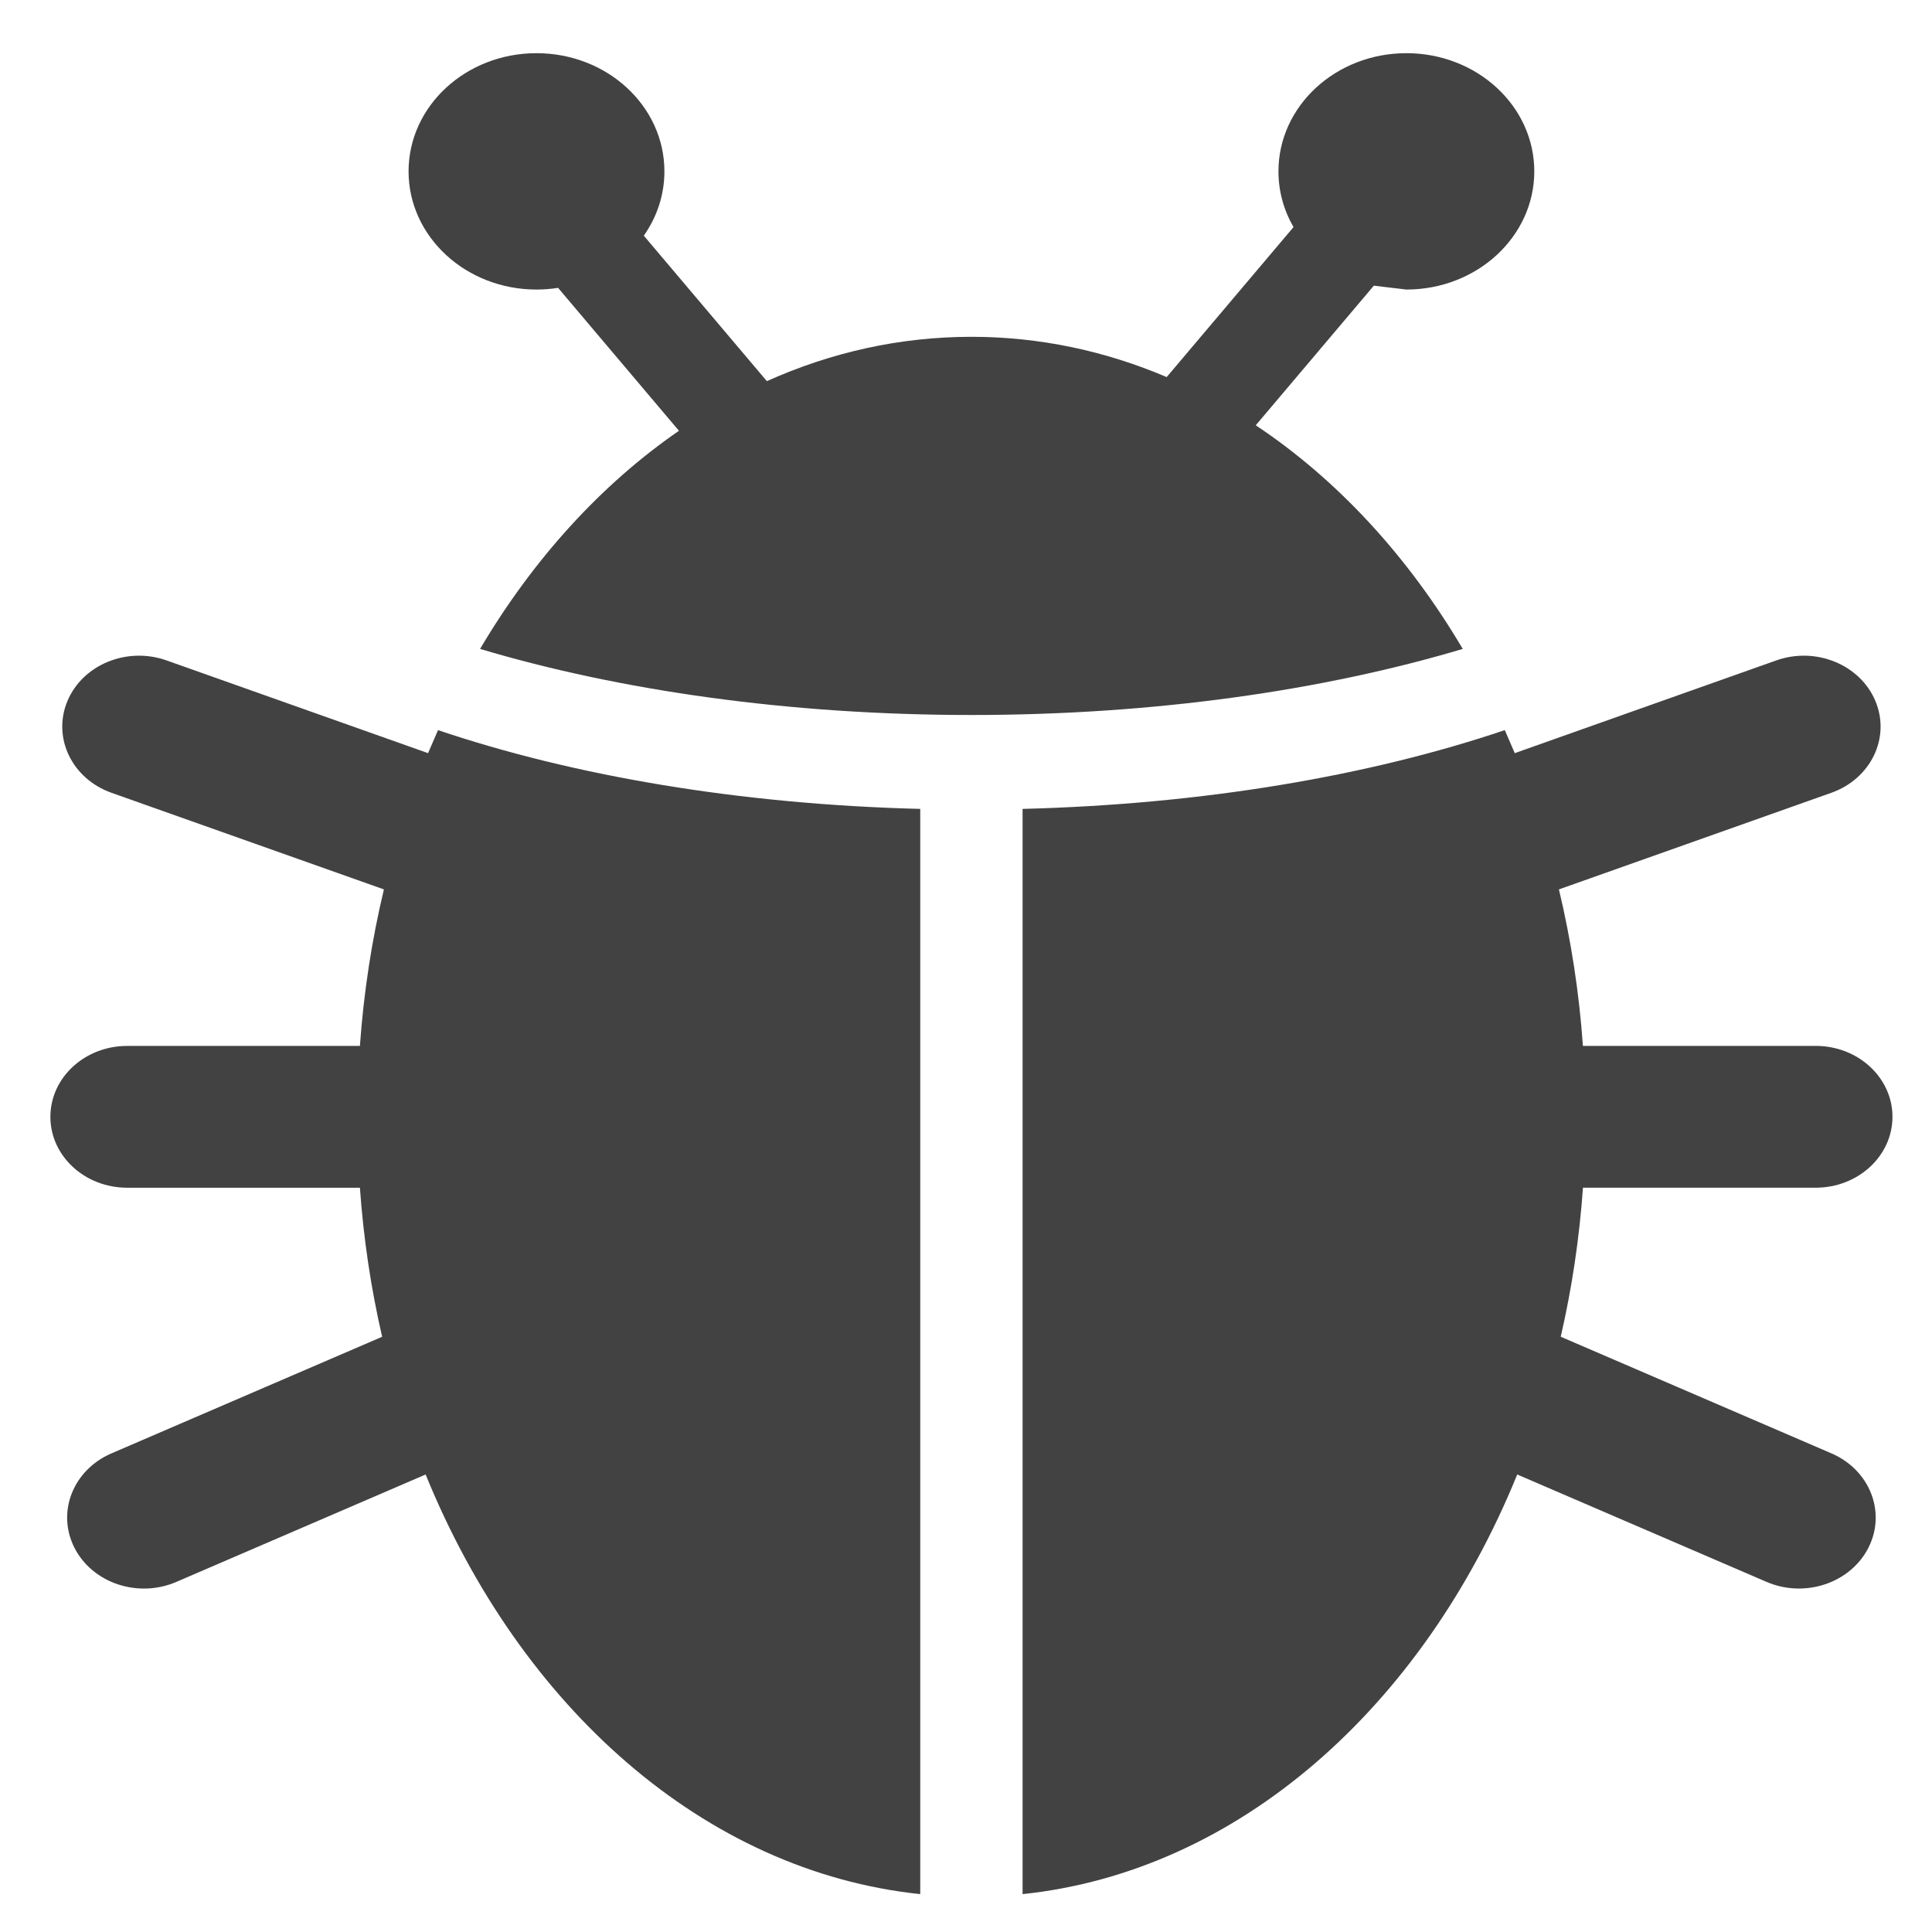 <svg xmlns="http://www.w3.org/2000/svg" xmlns:svg="http://www.w3.org/2000/svg" id="svg4" width="76" height="76" enable-background="new 0 0 76 76" version="1.1" viewBox="0 0 76 76" xml:space="preserve"><path id="path2" fill="#000" fill-opacity="1" stroke-linejoin="round" d="m 55.323,2.092 c 2.779,0 5.032,2.081 5.032,4.649 0,2.567 -2.253,4.649 -5.032,4.649 l -1.28,-0.152 -4.645,5.492 c 3.205,2.131 5.987,5.149 8.143,8.797 -5.5,1.64 -12.156,2.599 -19.328,2.599 -7.172,0 -13.829,-0.959 -19.328,-2.599 2.085,-3.526 4.753,-6.464 7.823,-8.581 L 21.954,11.324 c -0.276,0.043 -0.56,0.066 -0.85,0.066 -2.779,0 -5.032,-2.081 -5.032,-4.649 0,-2.567 2.253,-4.649 5.032,-4.649 2.779,0 5.032,2.081 5.032,4.649 0,0.933 -0.298,1.802 -0.81,2.53 l 4.84,5.722 c 2.517,-1.13 5.226,-1.744 8.048,-1.744 2.685,0 5.268,0.557 7.68,1.584 l 4.99,-5.9 c -0.379,-0.653 -0.593,-1.399 -0.593,-2.192 0,-2.567 2.253,-4.649 5.032,-4.649 z M 71.426,41.143 c 1.667,0 3.019,1.249 3.019,2.789 0,1.54 -1.352,2.789 -3.019,2.789 h -9.156 c -0.143,2.017 -0.44,3.978 -0.875,5.863 l 10.647,4.587 c 1.511,0.651 2.165,2.311 1.46,3.707 -0.705,1.396 -2.501,2 -4.012,1.349 L 59.684,58.003 C 55.959,67.155 48.715,73.62 40.226,74.51 V 31.82 c 7.128,-0.18 13.67,-1.308 18.969,-3.099 l 0.392,0.906 10.288,-3.648 c 1.557,-0.552 3.303,0.166 3.901,1.604 0.598,1.438 -0.18,3.052 -1.737,3.604 l -10.715,3.8 c 0.473,1.975 0.794,4.034 0.944,6.156 z m -66.424,0 h 9.156 c 0.151,-2.122 0.471,-4.181 0.944,-6.156 L 4.387,31.187 C 2.83,30.635 2.053,29.021 2.65,27.583 3.248,26.145 4.994,25.427 6.551,25.979 l 10.288,3.648 0.392,-0.906 c 5.299,1.791 11.841,2.919 18.969,3.099 V 74.51 C 27.712,73.62 20.468,67.155 16.743,58.003 L 6.937,62.228 C 5.426,62.879 3.63,62.275 2.925,60.878 2.22,59.482 2.874,57.823 4.385,57.172 l 10.648,-4.587 c -0.436,-1.885 -0.732,-3.846 -0.875,-5.863 H 5.001 c -1.667,0 -3.019,-1.249 -3.019,-2.789 0,-1.54 1.352,-2.789 3.019,-2.789 z" style="stroke-width:1.935;fill:#424242;fill-opacity:1"/></svg>